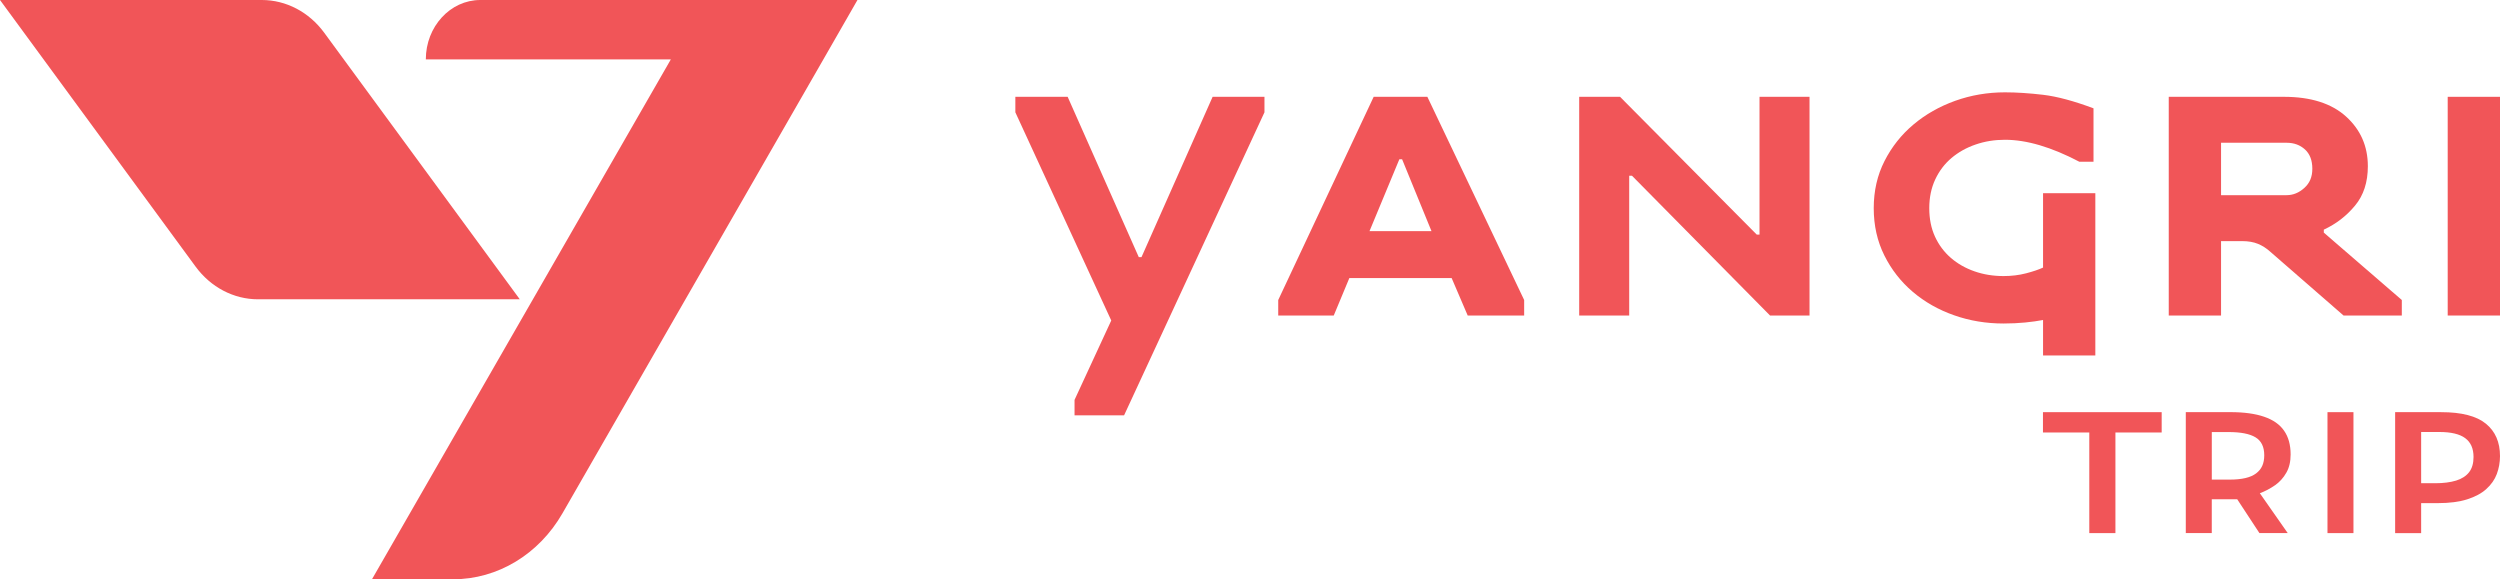 <svg width="164" height="38" viewBox="0 0 164 38" fill="none" xmlns="http://www.w3.org/2000/svg">
<g clip-path="url(#clip0_7_663)">
<path d="M46.243 0H31.511C30.523 0 29.631 0.436 28.985 1.139C28.335 1.846 27.934 2.82 27.934 3.895H44.008L24.401 38H29.726C32.641 38 35.349 36.367 36.895 33.678L54.014 3.895L56.249 0H46.243Z" fill="#F15558"/>
<path d="M21.266 2.143C20.273 0.789 18.766 0 17.174 0H0L12.832 17.491C13.826 18.845 15.333 19.634 16.925 19.634H34.098L21.266 2.143Z" fill="#F15558"/>
<path d="M79.548 6.351L74.883 16.866H74.703L70.038 6.351H66.607V7.368L72.898 21.025L70.49 26.233V27.247H73.739L82.949 7.368V6.351H79.548Z" fill="#F15558"/>
<path d="M93.635 6.351H90.113L83.852 19.681V20.698H87.494L88.517 18.241H95.228L96.281 20.698H99.985V19.681L93.635 6.351ZM89.84 15.161L91.798 10.446H91.977L93.905 15.161H89.84Z" fill="#F15558"/>
<path d="M115.424 6.351V15.391H115.244L106.275 6.351H103.595V20.698H106.876V11.527H107.057L116.115 20.698H118.705V6.351H115.424Z" fill="#F15558"/>
<path d="M134.024 12.672V17.553C133.741 17.685 133.372 17.809 132.91 17.93C132.447 18.05 131.956 18.11 131.434 18.11C130.753 18.11 130.115 18.007 129.524 17.799C128.932 17.592 128.414 17.298 127.974 16.915C127.533 16.533 127.186 16.068 126.935 15.522C126.684 14.976 126.56 14.355 126.56 13.657C126.56 12.958 126.69 12.329 126.951 11.772C127.211 11.215 127.567 10.747 128.019 10.364C128.47 9.984 128.997 9.687 129.599 9.481C130.202 9.272 130.844 9.169 131.525 9.169C132.949 9.169 134.575 9.65 136.402 10.609H137.334V7.106C136.05 6.626 134.952 6.33 134.037 6.22C133.125 6.113 132.287 6.057 131.525 6.057C130.381 6.057 129.293 6.244 128.26 6.613C127.225 6.985 126.313 7.503 125.521 8.17C124.729 8.836 124.097 9.633 123.625 10.562C123.153 11.488 122.917 12.52 122.917 13.657C122.917 14.794 123.149 15.823 123.611 16.752C124.071 17.678 124.693 18.476 125.475 19.142C126.257 19.808 127.162 20.322 128.185 20.681C129.208 21.042 130.291 21.222 131.434 21.222C131.936 21.222 132.408 21.199 132.85 21.156C133.291 21.113 133.682 21.057 134.024 20.992V23.318H137.454V12.672H134.024Z" fill="#F15558"/>
<path d="M152.442 15.26V15.065C153.244 14.693 153.927 14.168 154.488 13.491C155.051 12.816 155.331 11.952 155.331 10.906C155.331 9.595 154.855 8.509 153.901 7.645C152.949 6.783 151.588 6.351 149.825 6.351H142.27V20.698H145.701V15.817H147.085C147.486 15.817 147.832 15.877 148.124 15.997C148.414 16.118 148.681 16.288 148.92 16.505L153.737 20.698H157.559V19.681L152.442 15.26ZM151.164 12.329C150.812 12.647 150.425 12.803 150.004 12.803H145.701V9.365H150.004C150.486 9.365 150.887 9.513 151.209 9.807C151.529 10.102 151.689 10.523 151.689 11.069C151.689 11.615 151.513 12.013 151.164 12.329Z" fill="#F15558"/>
<path d="M160.569 6.351V20.698H164V6.351H160.569Z" fill="#F15558"/>
<path d="M134.018 27.038V28.371H137.058V34.972H138.772V28.371H141.806V27.038H134.02H134.018Z" fill="#F15558"/>
<path d="M149.236 31.838C149.544 31.619 149.793 31.346 149.981 31.013C150.172 30.684 150.265 30.282 150.265 29.811C150.265 29.181 150.121 28.663 149.834 28.253C149.55 27.842 149.112 27.537 148.529 27.339C147.944 27.137 147.204 27.036 146.309 27.036H143.388V34.969H145.092V32.754H146.763L148.217 34.969H150.073L148.246 32.356C148.596 32.225 148.926 32.051 149.234 31.836L149.236 31.838ZM147.996 31.058C147.638 31.328 147.065 31.462 146.273 31.462H145.094V28.343H146.196C146.992 28.343 147.581 28.457 147.962 28.689C148.343 28.919 148.535 29.312 148.535 29.863C148.535 30.413 148.357 30.787 148 31.055L147.996 31.058Z" fill="#F15558"/>
<path d="M152.683 27.038V34.972H154.387V27.038H152.683Z" fill="#F15558"/>
<path d="M163.078 27.797C162.462 27.292 161.484 27.038 160.141 27.038H157.121V34.972H158.827V33.005H159.935C160.692 33.005 161.33 32.921 161.849 32.756C162.367 32.59 162.787 32.367 163.103 32.079C163.421 31.793 163.651 31.466 163.791 31.094C163.929 30.72 164 30.327 164 29.919C164 29.007 163.692 28.3 163.078 27.797ZM161.976 30.974C161.78 31.225 161.496 31.41 161.122 31.526C160.747 31.64 160.293 31.7 159.756 31.7H158.827V28.339H160.028C160.795 28.339 161.361 28.476 161.721 28.745C162.084 29.016 162.264 29.424 162.264 29.981C162.264 30.391 162.167 30.725 161.974 30.976L161.976 30.974Z" fill="#F15558"/>
</g>
<defs>
<clipPath id="clip0_7_663">
<rect width="164" height="38" fill="white"/>
</clipPath>
</defs>
</svg>
